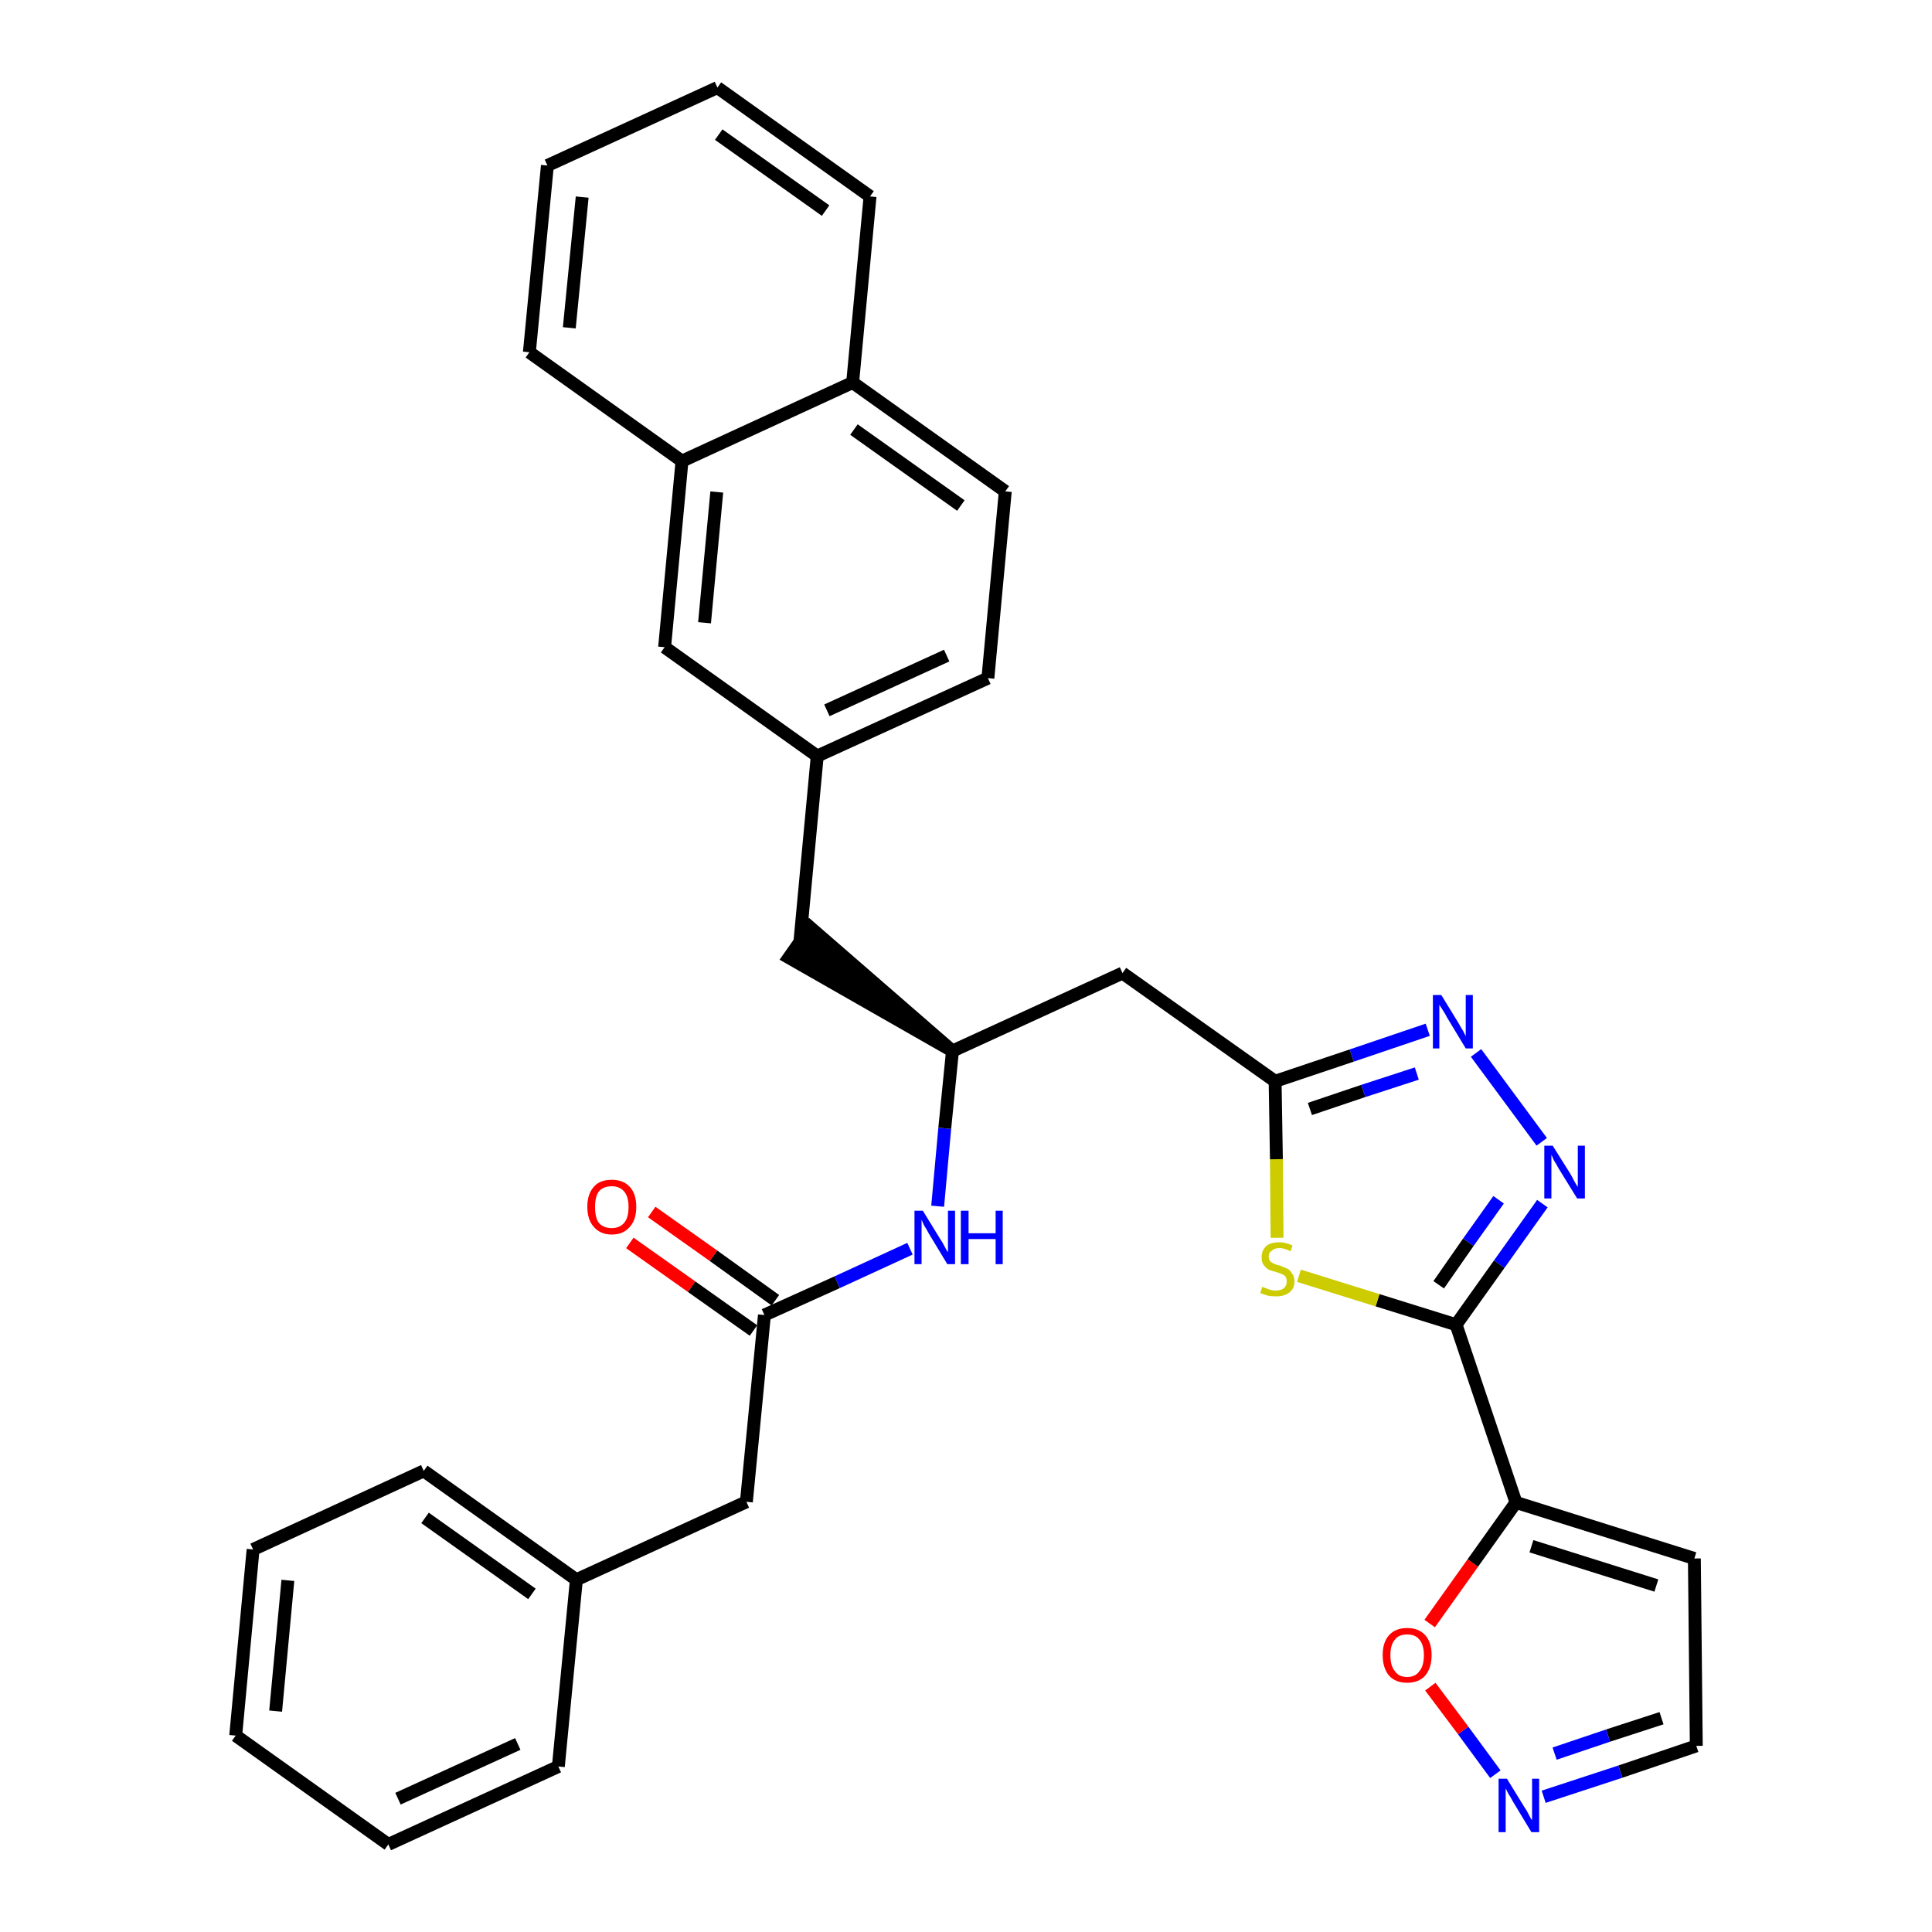 <?xml version='1.0' encoding='iso-8859-1'?>
<svg version='1.1' baseProfile='full'
              xmlns='http://www.w3.org/2000/svg'
                      xmlns:rdkit='http://www.rdkit.org/xml'
                      xmlns:xlink='http://www.w3.org/1999/xlink'
                  xml:space='preserve'
width='300px' height='300px' viewBox='0 0 300 300'>
<!-- END OF HEADER -->
<path class='bond-0 atom-0 atom-1' d='M 97.8,193.0 L 107.4,199.8' style='fill:none;fill-rule:evenodd;stroke:#FF0000;stroke-width:2.0px;stroke-linecap:butt;stroke-linejoin:miter;stroke-opacity:1' />
<path class='bond-0 atom-0 atom-1' d='M 107.4,199.8 L 117.0,206.6' style='fill:none;fill-rule:evenodd;stroke:#000000;stroke-width:2.0px;stroke-linecap:butt;stroke-linejoin:miter;stroke-opacity:1' />
<path class='bond-0 atom-0 atom-1' d='M 101.2,188.2 L 110.8,195.0' style='fill:none;fill-rule:evenodd;stroke:#FF0000;stroke-width:2.0px;stroke-linecap:butt;stroke-linejoin:miter;stroke-opacity:1' />
<path class='bond-0 atom-0 atom-1' d='M 110.8,195.0 L 120.4,201.9' style='fill:none;fill-rule:evenodd;stroke:#000000;stroke-width:2.0px;stroke-linecap:butt;stroke-linejoin:miter;stroke-opacity:1' />
<path class='bond-1 atom-1 atom-2' d='M 118.7,204.2 L 115.9,233.2' style='fill:none;fill-rule:evenodd;stroke:#000000;stroke-width:2.0px;stroke-linecap:butt;stroke-linejoin:miter;stroke-opacity:1' />
<path class='bond-8 atom-1 atom-9' d='M 118.7,204.2 L 130.0,199.1' style='fill:none;fill-rule:evenodd;stroke:#000000;stroke-width:2.0px;stroke-linecap:butt;stroke-linejoin:miter;stroke-opacity:1' />
<path class='bond-8 atom-1 atom-9' d='M 130.0,199.1 L 141.3,193.9' style='fill:none;fill-rule:evenodd;stroke:#0000FF;stroke-width:2.0px;stroke-linecap:butt;stroke-linejoin:miter;stroke-opacity:1' />
<path class='bond-2 atom-2 atom-3' d='M 115.9,233.2 L 89.5,245.3' style='fill:none;fill-rule:evenodd;stroke:#000000;stroke-width:2.0px;stroke-linecap:butt;stroke-linejoin:miter;stroke-opacity:1' />
<path class='bond-3 atom-3 atom-4' d='M 89.5,245.3 L 65.8,228.4' style='fill:none;fill-rule:evenodd;stroke:#000000;stroke-width:2.0px;stroke-linecap:butt;stroke-linejoin:miter;stroke-opacity:1' />
<path class='bond-3 atom-3 atom-4' d='M 82.6,247.5 L 66.0,235.7' style='fill:none;fill-rule:evenodd;stroke:#000000;stroke-width:2.0px;stroke-linecap:butt;stroke-linejoin:miter;stroke-opacity:1' />
<path class='bond-32 atom-8 atom-3' d='M 86.7,274.3 L 89.5,245.3' style='fill:none;fill-rule:evenodd;stroke:#000000;stroke-width:2.0px;stroke-linecap:butt;stroke-linejoin:miter;stroke-opacity:1' />
<path class='bond-4 atom-4 atom-5' d='M 65.8,228.4 L 39.3,240.6' style='fill:none;fill-rule:evenodd;stroke:#000000;stroke-width:2.0px;stroke-linecap:butt;stroke-linejoin:miter;stroke-opacity:1' />
<path class='bond-5 atom-5 atom-6' d='M 39.3,240.6 L 36.6,269.5' style='fill:none;fill-rule:evenodd;stroke:#000000;stroke-width:2.0px;stroke-linecap:butt;stroke-linejoin:miter;stroke-opacity:1' />
<path class='bond-5 atom-5 atom-6' d='M 44.7,245.4 L 42.8,265.7' style='fill:none;fill-rule:evenodd;stroke:#000000;stroke-width:2.0px;stroke-linecap:butt;stroke-linejoin:miter;stroke-opacity:1' />
<path class='bond-6 atom-6 atom-7' d='M 36.6,269.5 L 60.3,286.4' style='fill:none;fill-rule:evenodd;stroke:#000000;stroke-width:2.0px;stroke-linecap:butt;stroke-linejoin:miter;stroke-opacity:1' />
<path class='bond-7 atom-7 atom-8' d='M 60.3,286.4 L 86.7,274.3' style='fill:none;fill-rule:evenodd;stroke:#000000;stroke-width:2.0px;stroke-linecap:butt;stroke-linejoin:miter;stroke-opacity:1' />
<path class='bond-7 atom-7 atom-8' d='M 61.8,279.3 L 80.4,270.8' style='fill:none;fill-rule:evenodd;stroke:#000000;stroke-width:2.0px;stroke-linecap:butt;stroke-linejoin:miter;stroke-opacity:1' />
<path class='bond-9 atom-9 atom-10' d='M 145.6,187.3 L 146.7,175.2' style='fill:none;fill-rule:evenodd;stroke:#0000FF;stroke-width:2.0px;stroke-linecap:butt;stroke-linejoin:miter;stroke-opacity:1' />
<path class='bond-9 atom-9 atom-10' d='M 146.7,175.2 L 147.9,163.2' style='fill:none;fill-rule:evenodd;stroke:#000000;stroke-width:2.0px;stroke-linecap:butt;stroke-linejoin:miter;stroke-opacity:1' />
<path class='bond-10 atom-10 atom-11' d='M 147.9,163.2 L 125.8,144.0 L 122.5,148.7 Z' style='fill:#000000;fill-rule:evenodd;fill-opacity:1;stroke:#000000;stroke-width:2.0px;stroke-linecap:butt;stroke-linejoin:miter;stroke-opacity:1;' />
<path class='bond-21 atom-10 atom-22' d='M 147.9,163.2 L 174.3,151.1' style='fill:none;fill-rule:evenodd;stroke:#000000;stroke-width:2.0px;stroke-linecap:butt;stroke-linejoin:miter;stroke-opacity:1' />
<path class='bond-11 atom-11 atom-12' d='M 124.2,146.3 L 126.9,117.4' style='fill:none;fill-rule:evenodd;stroke:#000000;stroke-width:2.0px;stroke-linecap:butt;stroke-linejoin:miter;stroke-opacity:1' />
<path class='bond-12 atom-12 atom-13' d='M 126.9,117.4 L 153.4,105.3' style='fill:none;fill-rule:evenodd;stroke:#000000;stroke-width:2.0px;stroke-linecap:butt;stroke-linejoin:miter;stroke-opacity:1' />
<path class='bond-12 atom-12 atom-13' d='M 128.4,110.3 L 147.0,101.8' style='fill:none;fill-rule:evenodd;stroke:#000000;stroke-width:2.0px;stroke-linecap:butt;stroke-linejoin:miter;stroke-opacity:1' />
<path class='bond-33 atom-21 atom-12' d='M 103.2,100.5 L 126.9,117.4' style='fill:none;fill-rule:evenodd;stroke:#000000;stroke-width:2.0px;stroke-linecap:butt;stroke-linejoin:miter;stroke-opacity:1' />
<path class='bond-13 atom-13 atom-14' d='M 153.4,105.3 L 156.1,76.3' style='fill:none;fill-rule:evenodd;stroke:#000000;stroke-width:2.0px;stroke-linecap:butt;stroke-linejoin:miter;stroke-opacity:1' />
<path class='bond-14 atom-14 atom-15' d='M 156.1,76.3 L 132.4,59.4' style='fill:none;fill-rule:evenodd;stroke:#000000;stroke-width:2.0px;stroke-linecap:butt;stroke-linejoin:miter;stroke-opacity:1' />
<path class='bond-14 atom-14 atom-15' d='M 149.2,78.5 L 132.6,66.7' style='fill:none;fill-rule:evenodd;stroke:#000000;stroke-width:2.0px;stroke-linecap:butt;stroke-linejoin:miter;stroke-opacity:1' />
<path class='bond-15 atom-15 atom-16' d='M 132.4,59.4 L 135.1,30.5' style='fill:none;fill-rule:evenodd;stroke:#000000;stroke-width:2.0px;stroke-linecap:butt;stroke-linejoin:miter;stroke-opacity:1' />
<path class='bond-35 atom-20 atom-15' d='M 105.9,71.6 L 132.4,59.4' style='fill:none;fill-rule:evenodd;stroke:#000000;stroke-width:2.0px;stroke-linecap:butt;stroke-linejoin:miter;stroke-opacity:1' />
<path class='bond-16 atom-16 atom-17' d='M 135.1,30.5 L 111.4,13.6' style='fill:none;fill-rule:evenodd;stroke:#000000;stroke-width:2.0px;stroke-linecap:butt;stroke-linejoin:miter;stroke-opacity:1' />
<path class='bond-16 atom-16 atom-17' d='M 128.2,32.7 L 111.6,20.9' style='fill:none;fill-rule:evenodd;stroke:#000000;stroke-width:2.0px;stroke-linecap:butt;stroke-linejoin:miter;stroke-opacity:1' />
<path class='bond-17 atom-17 atom-18' d='M 111.4,13.6 L 85.0,25.7' style='fill:none;fill-rule:evenodd;stroke:#000000;stroke-width:2.0px;stroke-linecap:butt;stroke-linejoin:miter;stroke-opacity:1' />
<path class='bond-18 atom-18 atom-19' d='M 85.0,25.7 L 82.2,54.7' style='fill:none;fill-rule:evenodd;stroke:#000000;stroke-width:2.0px;stroke-linecap:butt;stroke-linejoin:miter;stroke-opacity:1' />
<path class='bond-18 atom-18 atom-19' d='M 90.4,30.6 L 88.4,50.9' style='fill:none;fill-rule:evenodd;stroke:#000000;stroke-width:2.0px;stroke-linecap:butt;stroke-linejoin:miter;stroke-opacity:1' />
<path class='bond-19 atom-19 atom-20' d='M 82.2,54.7 L 105.9,71.6' style='fill:none;fill-rule:evenodd;stroke:#000000;stroke-width:2.0px;stroke-linecap:butt;stroke-linejoin:miter;stroke-opacity:1' />
<path class='bond-20 atom-20 atom-21' d='M 105.9,71.6 L 103.2,100.5' style='fill:none;fill-rule:evenodd;stroke:#000000;stroke-width:2.0px;stroke-linecap:butt;stroke-linejoin:miter;stroke-opacity:1' />
<path class='bond-20 atom-20 atom-21' d='M 111.3,76.4 L 109.4,96.7' style='fill:none;fill-rule:evenodd;stroke:#000000;stroke-width:2.0px;stroke-linecap:butt;stroke-linejoin:miter;stroke-opacity:1' />
<path class='bond-22 atom-22 atom-23' d='M 174.3,151.1 L 198.0,167.9' style='fill:none;fill-rule:evenodd;stroke:#000000;stroke-width:2.0px;stroke-linecap:butt;stroke-linejoin:miter;stroke-opacity:1' />
<path class='bond-23 atom-23 atom-24' d='M 198.0,167.9 L 209.9,163.9' style='fill:none;fill-rule:evenodd;stroke:#000000;stroke-width:2.0px;stroke-linecap:butt;stroke-linejoin:miter;stroke-opacity:1' />
<path class='bond-23 atom-23 atom-24' d='M 209.9,163.9 L 221.7,159.9' style='fill:none;fill-rule:evenodd;stroke:#0000FF;stroke-width:2.0px;stroke-linecap:butt;stroke-linejoin:miter;stroke-opacity:1' />
<path class='bond-23 atom-23 atom-24' d='M 203.4,172.2 L 211.7,169.4' style='fill:none;fill-rule:evenodd;stroke:#000000;stroke-width:2.0px;stroke-linecap:butt;stroke-linejoin:miter;stroke-opacity:1' />
<path class='bond-23 atom-23 atom-24' d='M 211.7,169.4 L 220.0,166.7' style='fill:none;fill-rule:evenodd;stroke:#0000FF;stroke-width:2.0px;stroke-linecap:butt;stroke-linejoin:miter;stroke-opacity:1' />
<path class='bond-34 atom-32 atom-23' d='M 198.3,192.2 L 198.2,180.0' style='fill:none;fill-rule:evenodd;stroke:#CCCC00;stroke-width:2.0px;stroke-linecap:butt;stroke-linejoin:miter;stroke-opacity:1' />
<path class='bond-34 atom-32 atom-23' d='M 198.2,180.0 L 198.0,167.9' style='fill:none;fill-rule:evenodd;stroke:#000000;stroke-width:2.0px;stroke-linecap:butt;stroke-linejoin:miter;stroke-opacity:1' />
<path class='bond-24 atom-24 atom-25' d='M 229.2,163.5 L 239.4,177.3' style='fill:none;fill-rule:evenodd;stroke:#0000FF;stroke-width:2.0px;stroke-linecap:butt;stroke-linejoin:miter;stroke-opacity:1' />
<path class='bond-25 atom-25 atom-26' d='M 239.5,186.9 L 232.8,196.3' style='fill:none;fill-rule:evenodd;stroke:#0000FF;stroke-width:2.0px;stroke-linecap:butt;stroke-linejoin:miter;stroke-opacity:1' />
<path class='bond-25 atom-25 atom-26' d='M 232.8,196.3 L 226.1,205.7' style='fill:none;fill-rule:evenodd;stroke:#000000;stroke-width:2.0px;stroke-linecap:butt;stroke-linejoin:miter;stroke-opacity:1' />
<path class='bond-25 atom-25 atom-26' d='M 232.7,186.3 L 228.0,192.9' style='fill:none;fill-rule:evenodd;stroke:#0000FF;stroke-width:2.0px;stroke-linecap:butt;stroke-linejoin:miter;stroke-opacity:1' />
<path class='bond-25 atom-25 atom-26' d='M 228.0,192.9 L 223.4,199.5' style='fill:none;fill-rule:evenodd;stroke:#000000;stroke-width:2.0px;stroke-linecap:butt;stroke-linejoin:miter;stroke-opacity:1' />
<path class='bond-26 atom-26 atom-27' d='M 226.1,205.7 L 235.4,233.3' style='fill:none;fill-rule:evenodd;stroke:#000000;stroke-width:2.0px;stroke-linecap:butt;stroke-linejoin:miter;stroke-opacity:1' />
<path class='bond-31 atom-26 atom-32' d='M 226.1,205.7 L 213.9,201.9' style='fill:none;fill-rule:evenodd;stroke:#000000;stroke-width:2.0px;stroke-linecap:butt;stroke-linejoin:miter;stroke-opacity:1' />
<path class='bond-31 atom-26 atom-32' d='M 213.9,201.9 L 201.7,198.1' style='fill:none;fill-rule:evenodd;stroke:#CCCC00;stroke-width:2.0px;stroke-linecap:butt;stroke-linejoin:miter;stroke-opacity:1' />
<path class='bond-27 atom-27 atom-28' d='M 235.4,233.3 L 263.1,242.0' style='fill:none;fill-rule:evenodd;stroke:#000000;stroke-width:2.0px;stroke-linecap:butt;stroke-linejoin:miter;stroke-opacity:1' />
<path class='bond-27 atom-27 atom-28' d='M 237.8,240.1 L 257.2,246.2' style='fill:none;fill-rule:evenodd;stroke:#000000;stroke-width:2.0px;stroke-linecap:butt;stroke-linejoin:miter;stroke-opacity:1' />
<path class='bond-36 atom-31 atom-27' d='M 222.0,252.1 L 228.7,242.7' style='fill:none;fill-rule:evenodd;stroke:#FF0000;stroke-width:2.0px;stroke-linecap:butt;stroke-linejoin:miter;stroke-opacity:1' />
<path class='bond-36 atom-31 atom-27' d='M 228.7,242.7 L 235.4,233.3' style='fill:none;fill-rule:evenodd;stroke:#000000;stroke-width:2.0px;stroke-linecap:butt;stroke-linejoin:miter;stroke-opacity:1' />
<path class='bond-28 atom-28 atom-29' d='M 263.1,242.0 L 263.4,271.1' style='fill:none;fill-rule:evenodd;stroke:#000000;stroke-width:2.0px;stroke-linecap:butt;stroke-linejoin:miter;stroke-opacity:1' />
<path class='bond-29 atom-29 atom-30' d='M 263.4,271.1 L 251.6,275.1' style='fill:none;fill-rule:evenodd;stroke:#000000;stroke-width:2.0px;stroke-linecap:butt;stroke-linejoin:miter;stroke-opacity:1' />
<path class='bond-29 atom-29 atom-30' d='M 251.6,275.1 L 239.7,279.0' style='fill:none;fill-rule:evenodd;stroke:#0000FF;stroke-width:2.0px;stroke-linecap:butt;stroke-linejoin:miter;stroke-opacity:1' />
<path class='bond-29 atom-29 atom-30' d='M 258.0,266.8 L 249.7,269.5' style='fill:none;fill-rule:evenodd;stroke:#000000;stroke-width:2.0px;stroke-linecap:butt;stroke-linejoin:miter;stroke-opacity:1' />
<path class='bond-29 atom-29 atom-30' d='M 249.7,269.5 L 241.4,272.3' style='fill:none;fill-rule:evenodd;stroke:#0000FF;stroke-width:2.0px;stroke-linecap:butt;stroke-linejoin:miter;stroke-opacity:1' />
<path class='bond-30 atom-30 atom-31' d='M 232.2,275.5 L 227.2,268.7' style='fill:none;fill-rule:evenodd;stroke:#0000FF;stroke-width:2.0px;stroke-linecap:butt;stroke-linejoin:miter;stroke-opacity:1' />
<path class='bond-30 atom-30 atom-31' d='M 227.2,268.7 L 222.1,261.9' style='fill:none;fill-rule:evenodd;stroke:#FF0000;stroke-width:2.0px;stroke-linecap:butt;stroke-linejoin:miter;stroke-opacity:1' />
<path  class='atom-0' d='M 91.2 187.4
Q 91.2 185.4, 92.2 184.3
Q 93.1 183.2, 95.0 183.2
Q 96.8 183.2, 97.8 184.3
Q 98.8 185.4, 98.8 187.4
Q 98.8 189.4, 97.8 190.5
Q 96.8 191.7, 95.0 191.7
Q 93.2 191.7, 92.2 190.5
Q 91.2 189.4, 91.2 187.4
M 95.0 190.7
Q 96.2 190.7, 96.9 189.9
Q 97.6 189.1, 97.6 187.4
Q 97.6 185.8, 96.9 185.0
Q 96.2 184.2, 95.0 184.2
Q 93.7 184.2, 93.0 185.0
Q 92.4 185.8, 92.4 187.4
Q 92.4 189.1, 93.0 189.9
Q 93.7 190.7, 95.0 190.7
' fill='#FF0000'/>
<path  class='atom-9' d='M 143.3 188.0
L 146.0 192.4
Q 146.3 192.8, 146.7 193.6
Q 147.1 194.4, 147.2 194.4
L 147.2 188.0
L 148.3 188.0
L 148.3 196.3
L 147.1 196.3
L 144.2 191.5
Q 143.9 190.9, 143.5 190.3
Q 143.2 189.6, 143.1 189.4
L 143.1 196.3
L 142.0 196.3
L 142.0 188.0
L 143.3 188.0
' fill='#0000FF'/>
<path  class='atom-9' d='M 149.2 188.0
L 150.4 188.0
L 150.4 191.5
L 154.6 191.5
L 154.6 188.0
L 155.7 188.0
L 155.7 196.3
L 154.6 196.3
L 154.6 192.4
L 150.4 192.4
L 150.4 196.3
L 149.2 196.3
L 149.2 188.0
' fill='#0000FF'/>
<path  class='atom-24' d='M 223.8 154.5
L 226.5 158.9
Q 226.7 159.3, 227.2 160.1
Q 227.6 160.9, 227.6 160.9
L 227.6 154.5
L 228.7 154.5
L 228.7 162.8
L 227.6 162.8
L 224.7 158.0
Q 224.4 157.4, 224.0 156.8
Q 223.6 156.2, 223.5 156.0
L 223.5 162.8
L 222.5 162.8
L 222.5 154.5
L 223.8 154.5
' fill='#0000FF'/>
<path  class='atom-25' d='M 241.1 177.9
L 243.8 182.2
Q 244.1 182.7, 244.5 183.5
Q 244.9 184.2, 245.0 184.3
L 245.0 177.9
L 246.1 177.9
L 246.1 186.1
L 244.9 186.1
L 242.0 181.4
Q 241.7 180.8, 241.3 180.2
Q 241.0 179.5, 240.9 179.3
L 240.9 186.1
L 239.8 186.1
L 239.8 177.9
L 241.1 177.9
' fill='#0000FF'/>
<path  class='atom-30' d='M 234.0 276.2
L 236.7 280.6
Q 237.0 281.0, 237.4 281.8
Q 237.8 282.6, 237.9 282.6
L 237.9 276.2
L 239.0 276.2
L 239.0 284.5
L 237.8 284.5
L 234.9 279.7
Q 234.6 279.1, 234.2 278.5
Q 233.9 277.9, 233.8 277.7
L 233.8 284.5
L 232.7 284.5
L 232.7 276.2
L 234.0 276.2
' fill='#0000FF'/>
<path  class='atom-31' d='M 214.7 257.0
Q 214.7 255.0, 215.7 253.9
Q 216.7 252.8, 218.5 252.8
Q 220.3 252.8, 221.3 253.9
Q 222.3 255.0, 222.3 257.0
Q 222.3 259.0, 221.3 260.2
Q 220.3 261.3, 218.5 261.3
Q 216.7 261.3, 215.7 260.2
Q 214.7 259.0, 214.7 257.0
M 218.5 260.4
Q 219.8 260.4, 220.4 259.5
Q 221.1 258.7, 221.1 257.0
Q 221.1 255.4, 220.4 254.6
Q 219.8 253.8, 218.5 253.8
Q 217.2 253.8, 216.6 254.6
Q 215.9 255.4, 215.9 257.0
Q 215.9 258.7, 216.6 259.5
Q 217.2 260.4, 218.5 260.4
' fill='#FF0000'/>
<path  class='atom-32' d='M 196.0 199.8
Q 196.1 199.9, 196.5 200.0
Q 196.9 200.2, 197.3 200.3
Q 197.7 200.4, 198.1 200.4
Q 198.9 200.4, 199.4 200.0
Q 199.8 199.6, 199.8 199.0
Q 199.8 198.5, 199.6 198.2
Q 199.4 198.0, 199.0 197.8
Q 198.7 197.7, 198.1 197.5
Q 197.3 197.3, 196.9 197.1
Q 196.5 196.8, 196.2 196.4
Q 195.9 196.0, 195.9 195.2
Q 195.9 194.2, 196.6 193.5
Q 197.3 192.9, 198.7 192.9
Q 199.6 192.9, 200.7 193.4
L 200.4 194.3
Q 199.4 193.8, 198.7 193.8
Q 197.9 193.8, 197.5 194.2
Q 197.0 194.5, 197.0 195.1
Q 197.0 195.5, 197.2 195.8
Q 197.5 196.1, 197.8 196.2
Q 198.1 196.4, 198.7 196.5
Q 199.4 196.8, 199.9 197.0
Q 200.3 197.2, 200.6 197.7
Q 201.0 198.2, 201.0 199.0
Q 201.0 200.1, 200.2 200.7
Q 199.4 201.3, 198.2 201.3
Q 197.4 201.3, 196.9 201.2
Q 196.3 201.0, 195.7 200.8
L 196.0 199.8
' fill='#CCCC00'/>
</svg>

